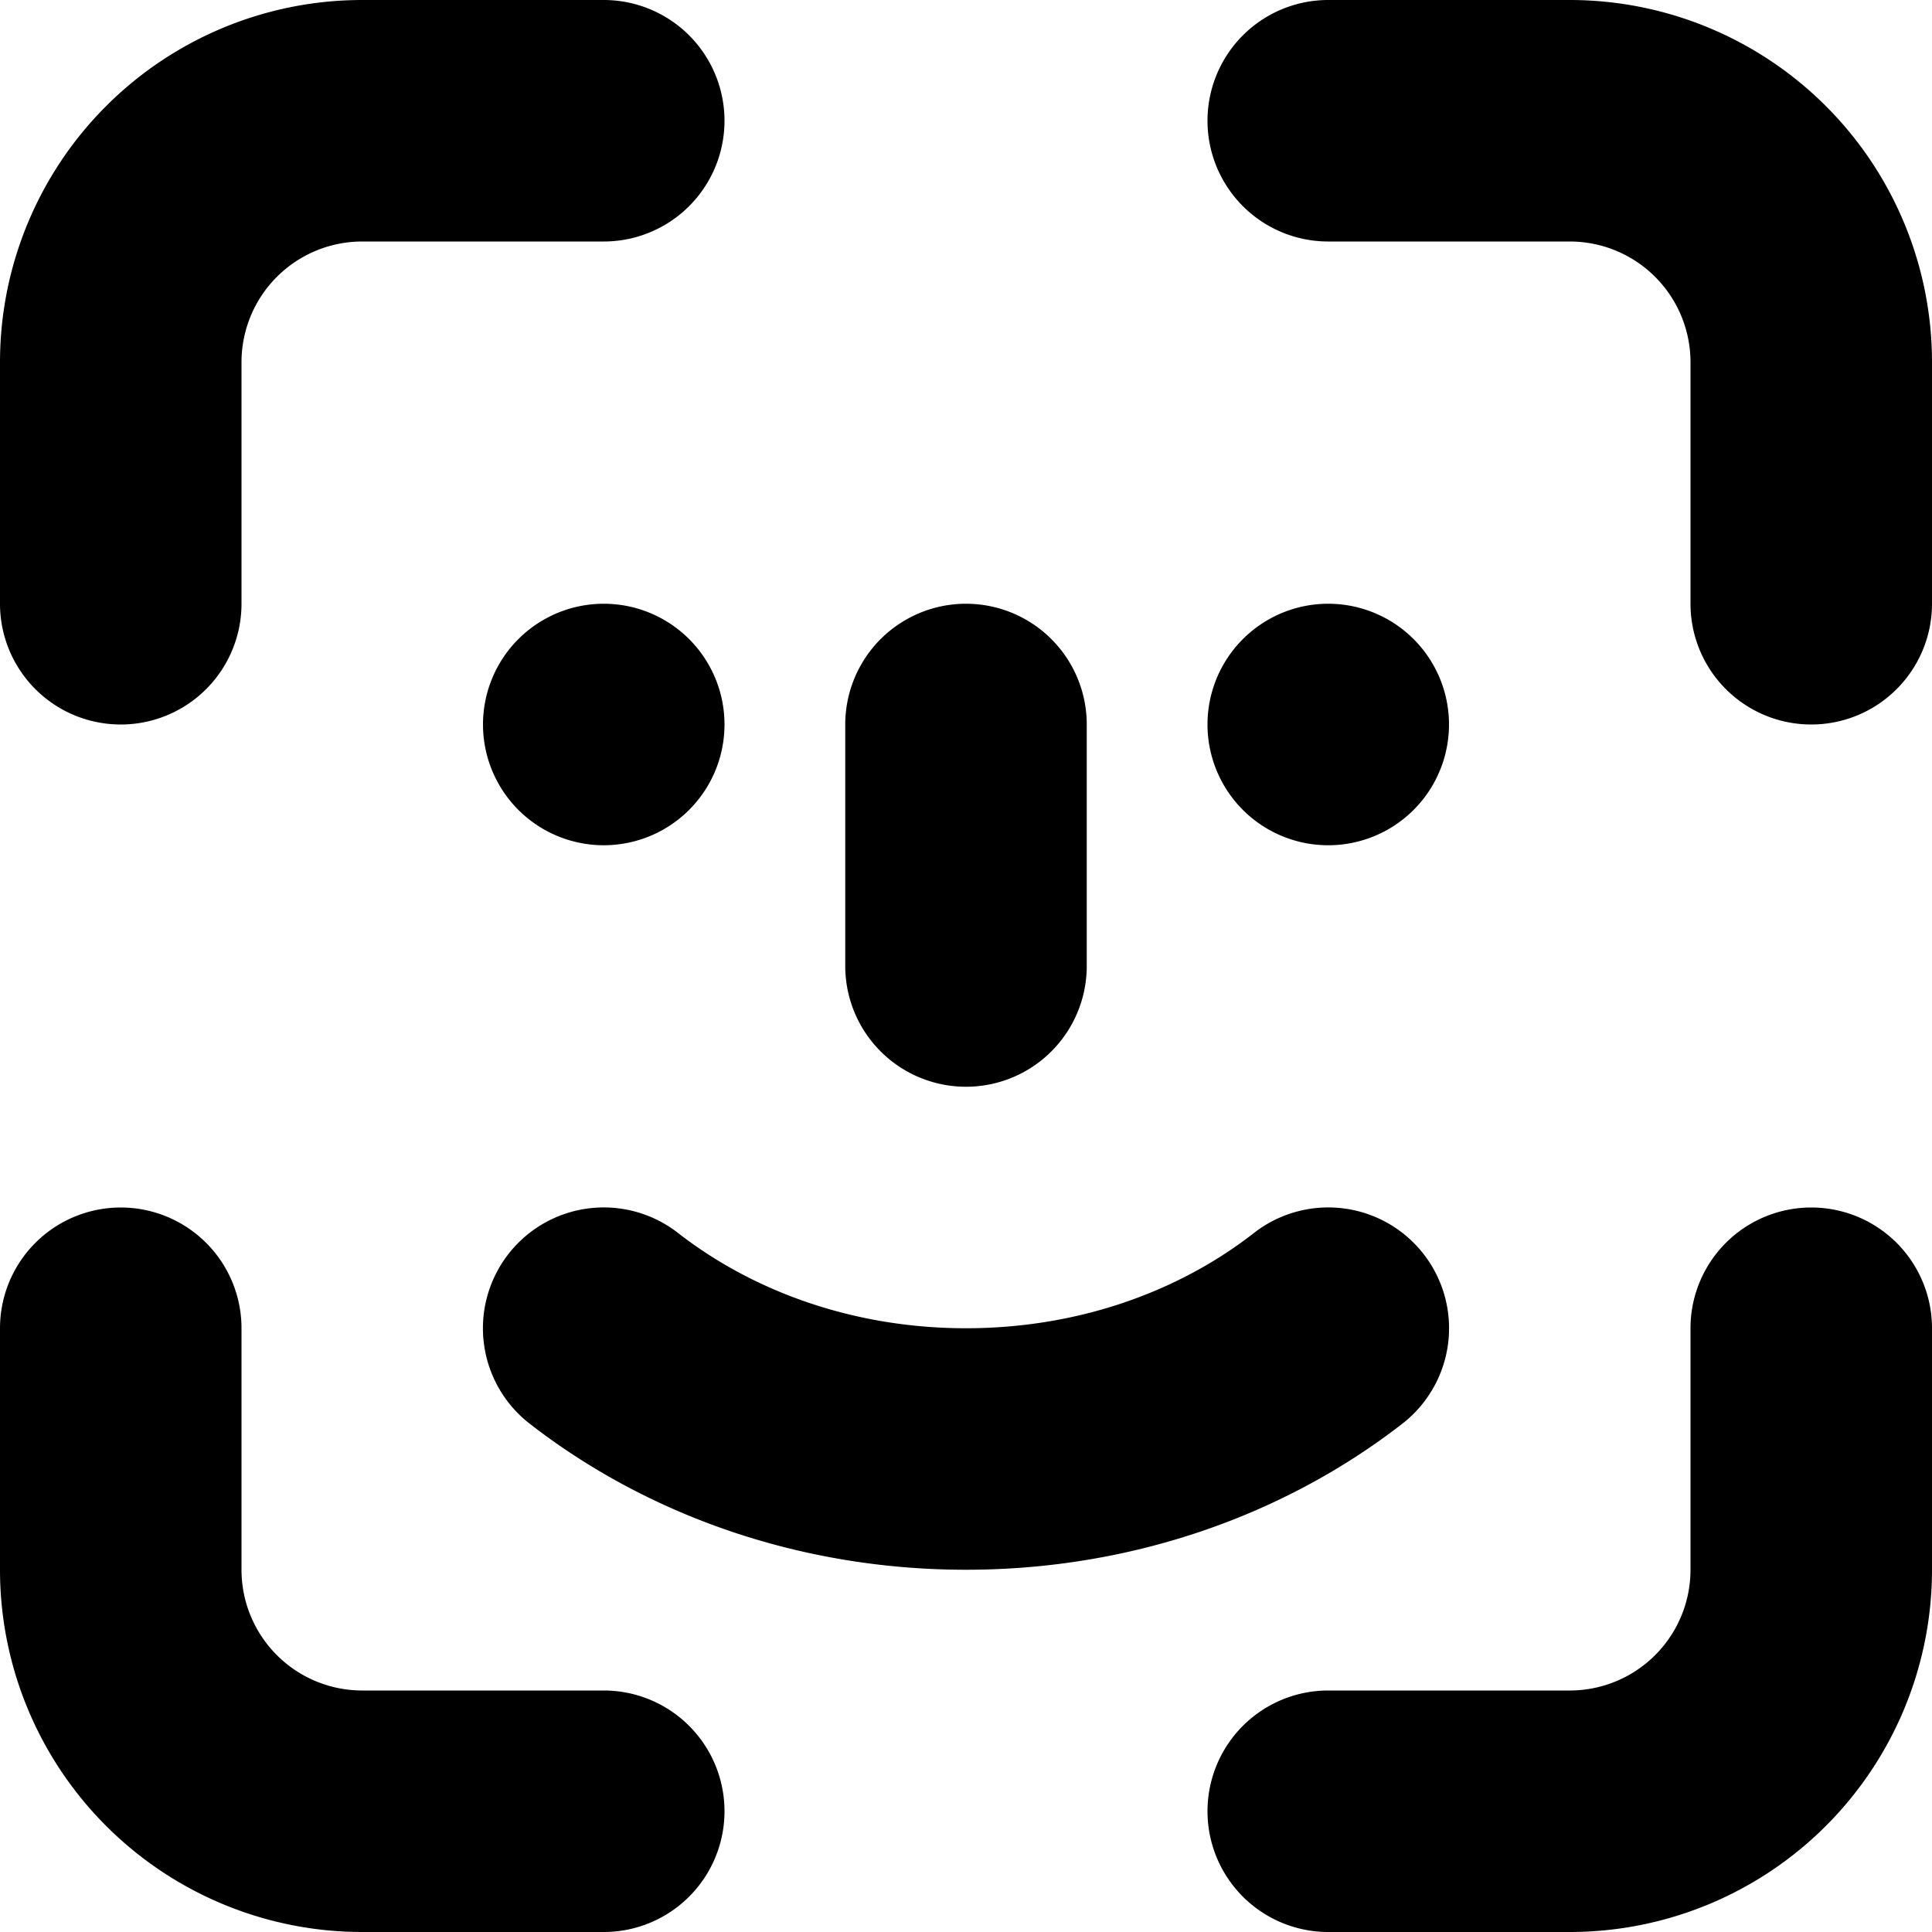 <svg width="16" height="16" viewBox="0 0 16 16" xmlns="http://www.w3.org/2000/svg"><path fill-rule="evenodd" clip-rule="evenodd" d="M2 3a1 1 0 0 1 1-1h2a1 1 0 0 0 0-2H3a3 3 0 0 0-3 3v2a1 1 0 0 0 2 0V3Zm12 0a1 1 0 0 0-1-1h-2a1 1 0 1 1 0-2h2a3 3 0 0 1 3 3v2a1 1 0 1 1-2 0V3ZM3 14a1 1 0 0 1-1-1v-2a1 1 0 1 0-2 0v2a3 3 0 0 0 3 3h2a1 1 0 1 0 0-2H3Zm11-1a1 1 0 0 1-1 1h-2a1 1 0 1 0 0 2h2a3 3 0 0 0 3-3v-2a1 1 0 1 0-2 0v2ZM6 6a1 1 0 1 1-2 0 1 1 0 0 1 2 0Zm5 1a1 1 0 1 0 0-2 1 1 0 0 0 0 2ZM7 6a1 1 0 0 1 2 0v2a1 1 0 0 1-2 0V6Zm-1.386 4.21a1 1 0 1 0-1.228 1.58C5.364 12.55 6.63 13 8 13c1.369 0 2.636-.45 3.614-1.21a1 1 0 1 0-1.228-1.58C9.765 10.695 8.932 11 8 11c-.932 0-1.765-.306-2.386-.79Z"/></svg>